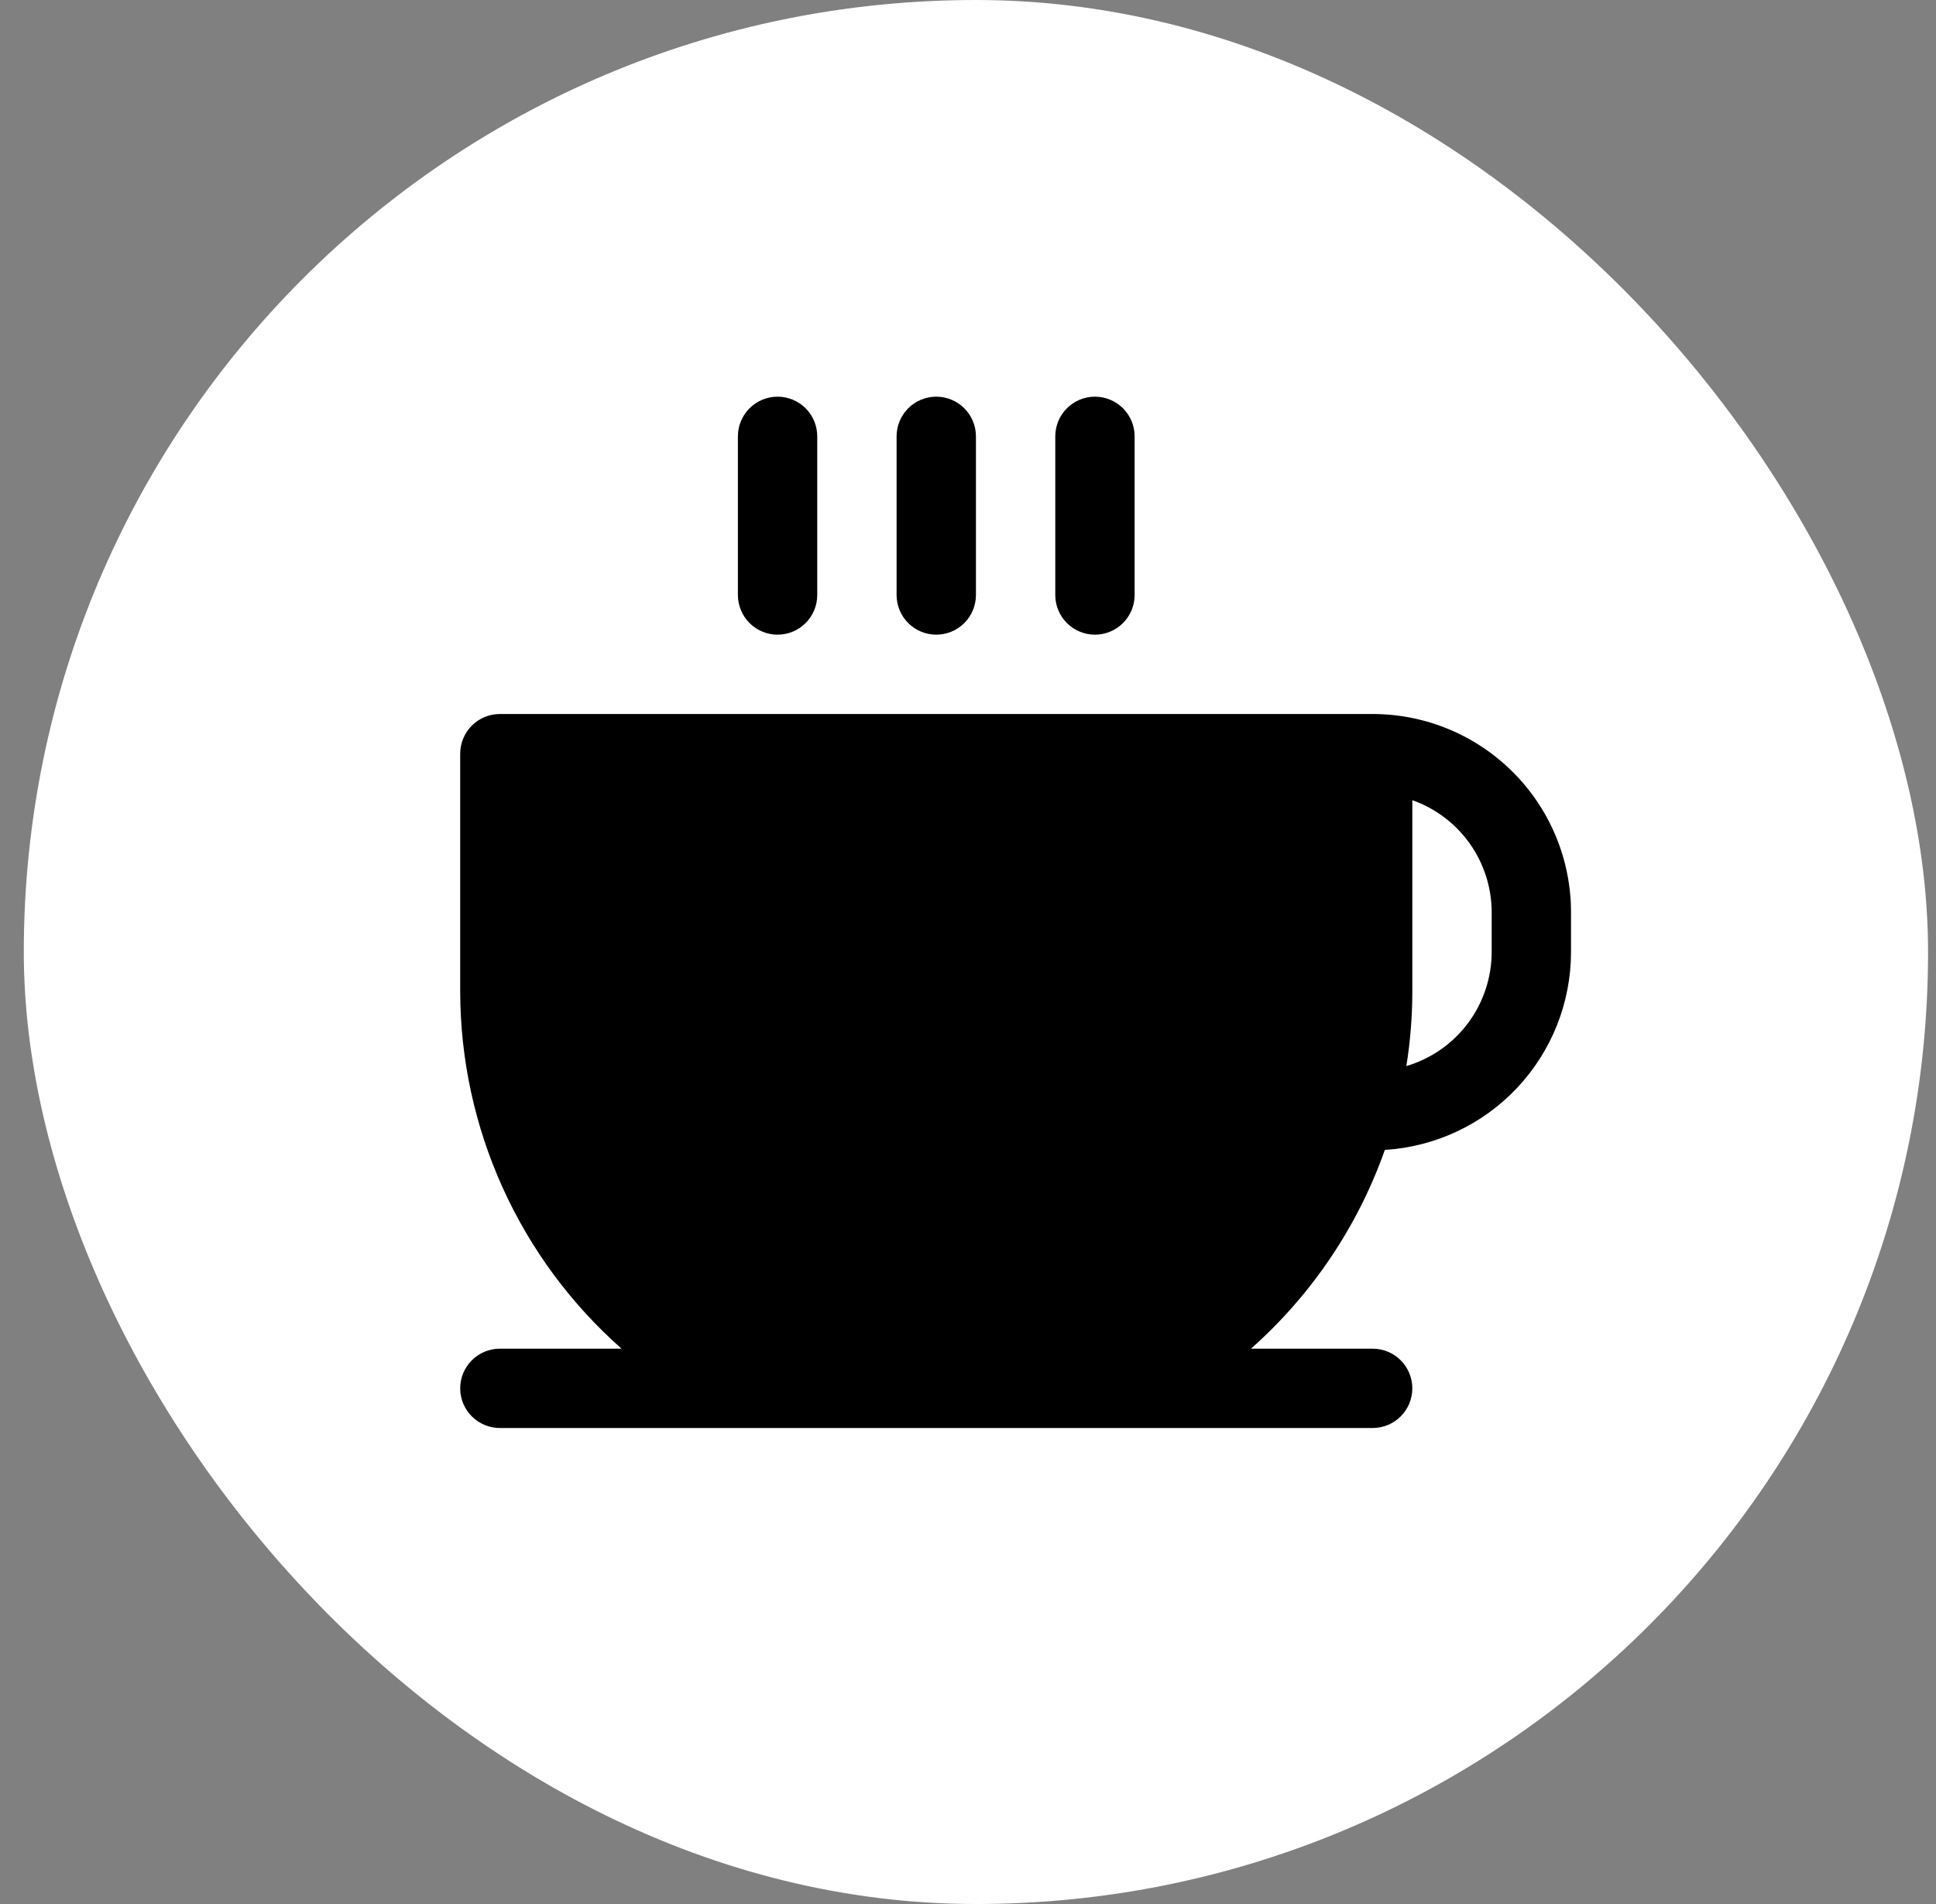 <svg width="61" height="60" viewBox="0 0 61 60" fill="none" xmlns="http://www.w3.org/2000/svg">
<rect x="0" y="0" width="61" height="60" fill="#808080" stroke="none"/>
<rect x="0.75" width="60" height="60" rx="30" fill="white"/>
<path d="M43.25 22.5H15.75C15.418 22.5 15.101 22.632 14.866 22.866C14.632 23.101 14.5 23.419 14.5 23.75V31.25C14.504 33.378 14.959 35.481 15.835 37.42C16.712 39.36 17.989 41.091 19.584 42.5H15.75C15.418 42.5 15.101 42.632 14.866 42.866C14.632 43.1 14.5 43.419 14.5 43.75C14.5 44.081 14.632 44.4 14.866 44.634C15.101 44.868 15.418 45 15.75 45H43.25C43.581 45 43.9 44.868 44.134 44.634C44.368 44.4 44.5 44.081 44.5 43.75C44.5 43.419 44.368 43.1 44.134 42.866C43.9 42.632 43.581 42.5 43.25 42.5H39.416C41.33 40.803 42.782 38.648 43.634 36.236C45.222 36.138 46.713 35.439 47.803 34.28C48.892 33.121 49.499 31.591 49.5 30V28.75C49.5 27.092 48.842 25.503 47.669 24.331C46.497 23.159 44.908 22.5 43.25 22.5ZM47 30C46.999 30.809 46.737 31.596 46.253 32.243C45.769 32.891 45.088 33.365 44.312 33.594C44.436 32.819 44.499 32.035 44.5 31.25V25.216C45.231 25.474 45.864 25.953 46.312 26.586C46.759 27.219 47 27.975 47 28.75V30ZM28.25 18.75V13.75C28.25 13.418 28.382 13.101 28.616 12.866C28.851 12.632 29.169 12.5 29.5 12.5C29.831 12.5 30.149 12.632 30.384 12.866C30.618 13.101 30.75 13.418 30.75 13.75V18.75C30.75 19.081 30.618 19.399 30.384 19.634C30.149 19.868 29.831 20 29.5 20C29.169 20 28.851 19.868 28.616 19.634C28.382 19.399 28.25 19.081 28.25 18.75ZM33.25 18.75V13.75C33.25 13.418 33.382 13.101 33.616 12.866C33.85 12.632 34.169 12.5 34.5 12.5C34.831 12.5 35.15 12.632 35.384 12.866C35.618 13.101 35.75 13.418 35.75 13.75V18.75C35.75 19.081 35.618 19.399 35.384 19.634C35.15 19.868 34.831 20 34.5 20C34.169 20 33.85 19.868 33.616 19.634C33.382 19.399 33.25 19.081 33.25 18.75ZM23.25 18.75V13.75C23.25 13.418 23.382 13.101 23.616 12.866C23.851 12.632 24.169 12.5 24.5 12.5C24.831 12.5 25.149 12.632 25.384 12.866C25.618 13.101 25.75 13.418 25.75 13.75V18.75C25.75 19.081 25.618 19.399 25.384 19.634C25.149 19.868 24.831 20 24.5 20C24.169 20 23.851 19.868 23.616 19.634C23.382 19.399 23.25 19.081 23.25 18.75Z" fill="black"/>
</svg>
